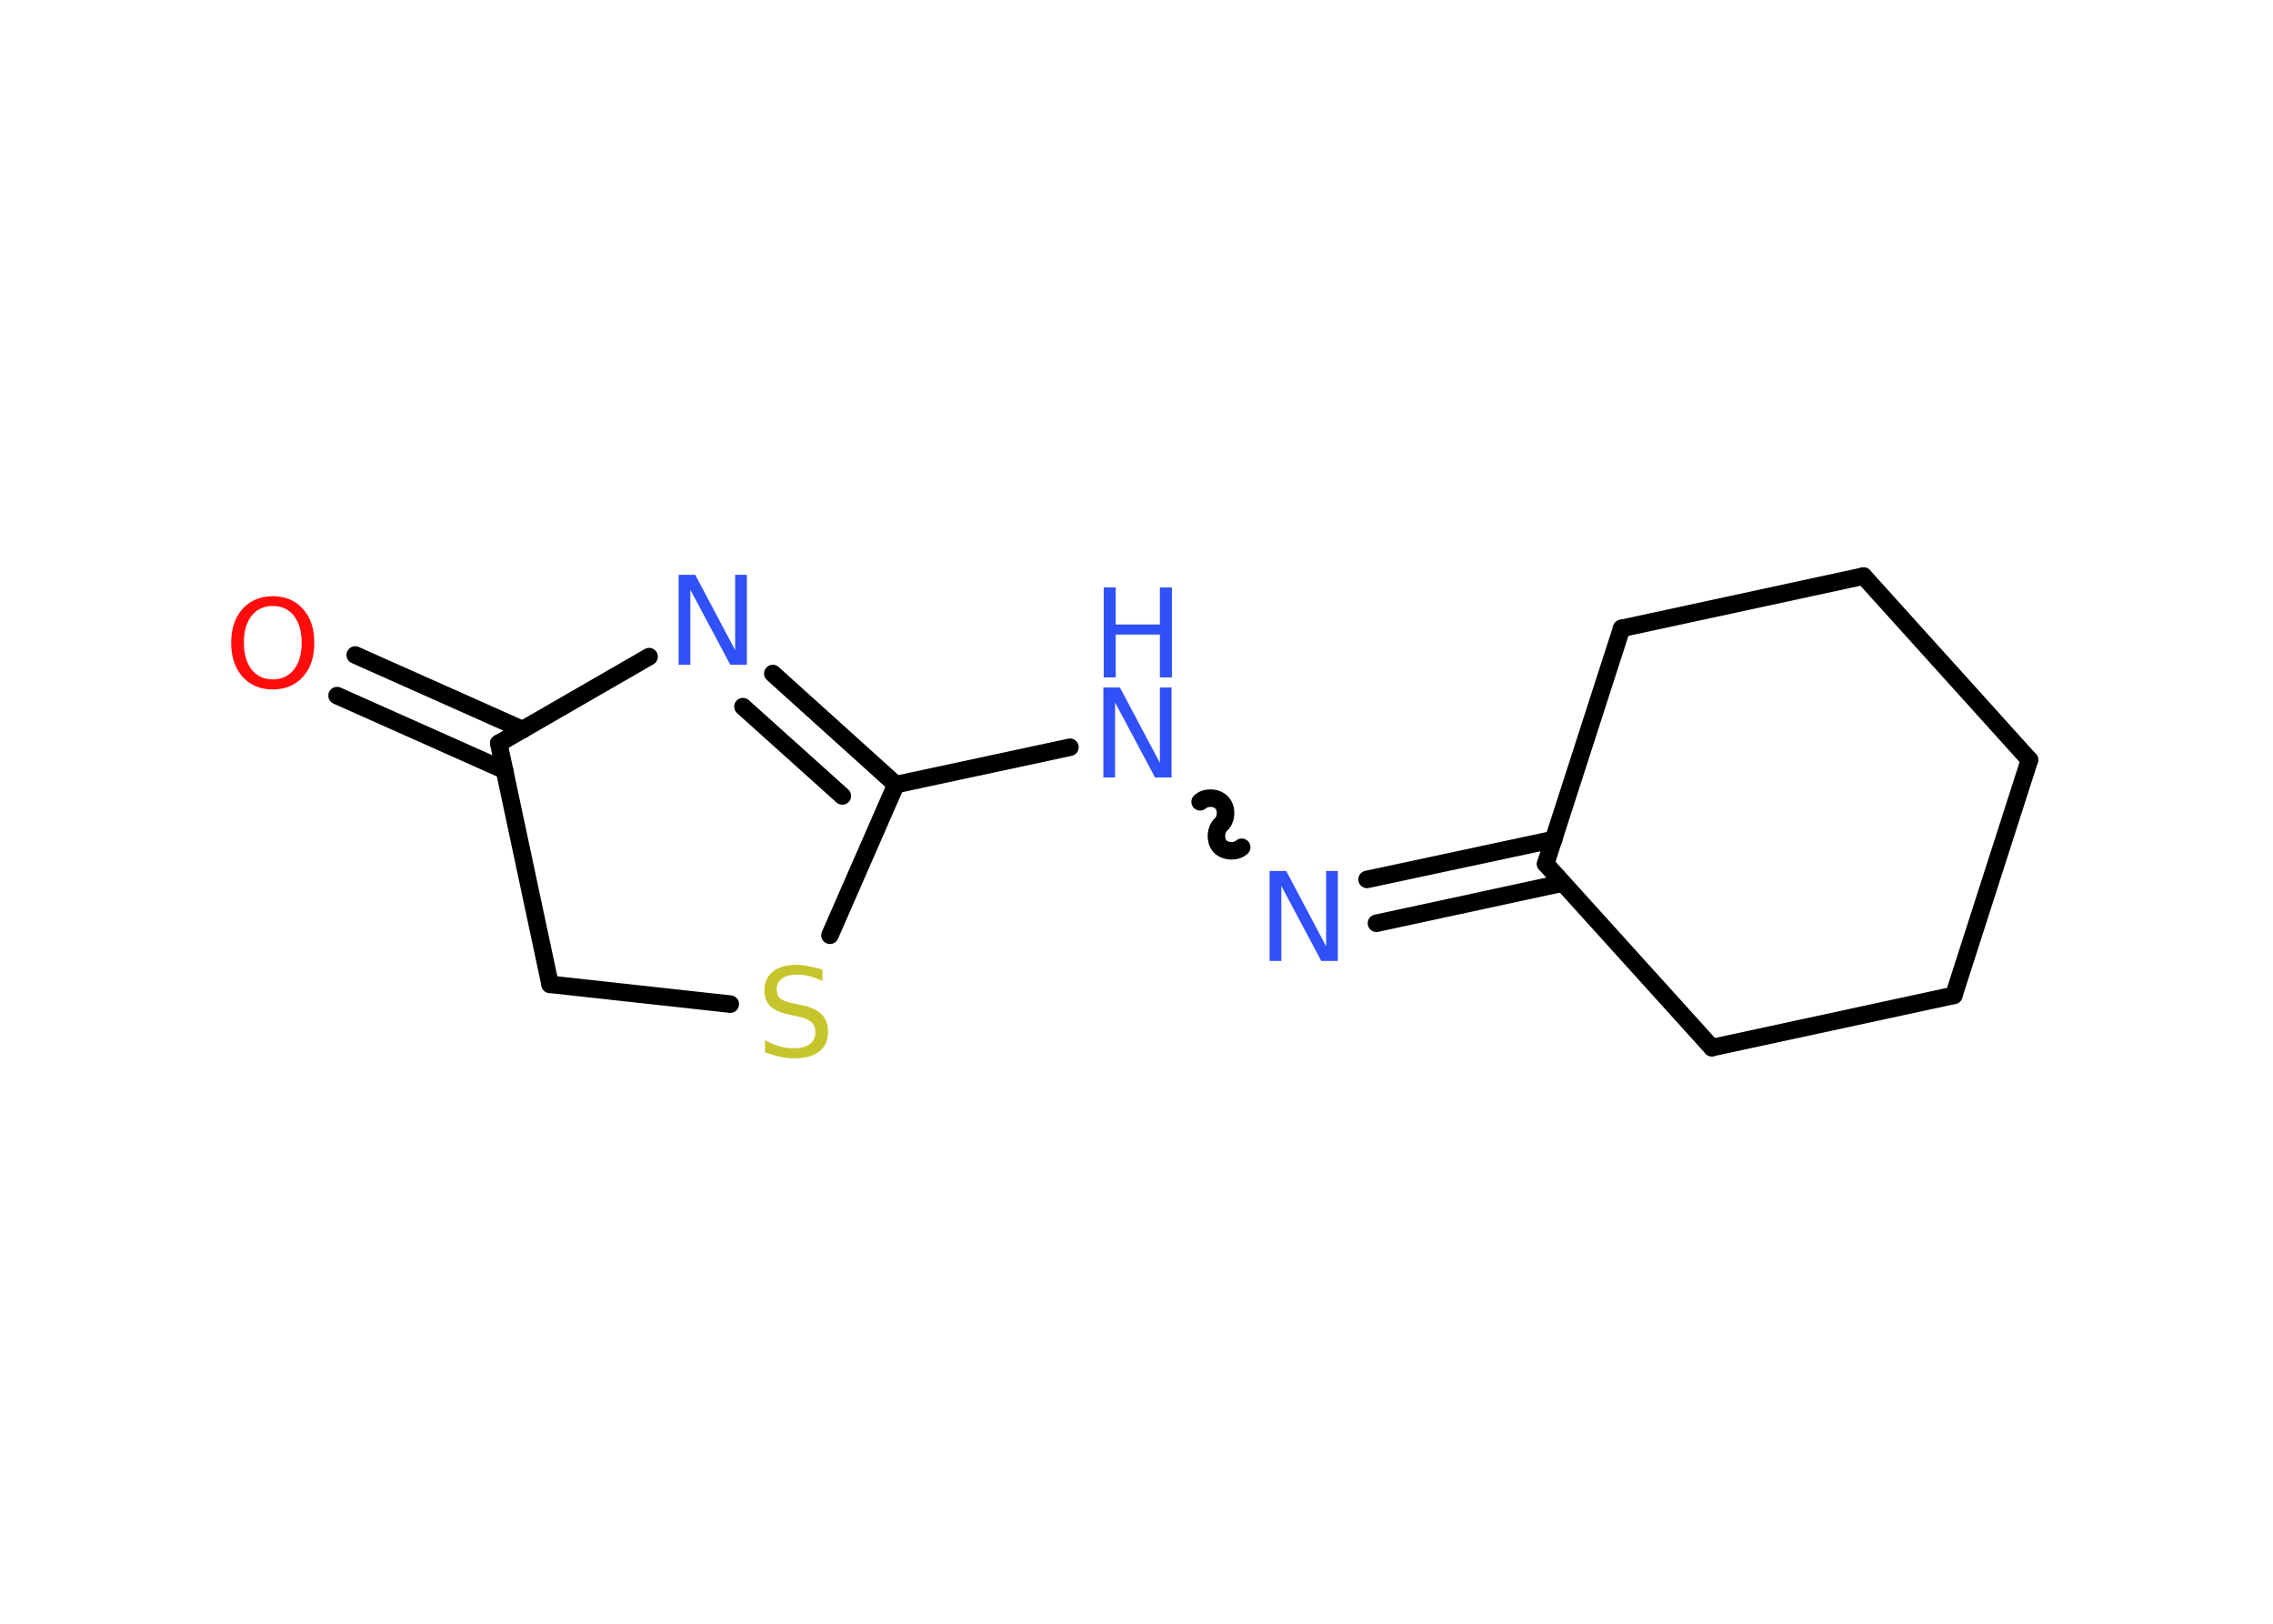<?xml version='1.0' encoding='UTF-8'?>
<!DOCTYPE svg PUBLIC "-//W3C//DTD SVG 1.1//EN" "http://www.w3.org/Graphics/SVG/1.1/DTD/svg11.dtd">
<svg version='1.2' xmlns='http://www.w3.org/2000/svg' xmlns:xlink='http://www.w3.org/1999/xlink' width='70.0mm' height='50.0mm' viewBox='0 0 70.0 50.0'>
  <desc>Generated by the Chemistry Development Kit (http://github.com/cdk)</desc>
  <g stroke-linecap='round' stroke-linejoin='round' stroke='#000000' stroke-width='.54' fill='#3050F8'>
    <rect x='.0' y='.0' width='70.0' height='50.0' fill='#FFFFFF' stroke='none'/>
    <g id='mol1' class='mol'>
      <g id='mol1bnd1' class='bond'>
        <line x1='10.94' y1='20.17' x2='16.1' y2='22.47'/>
        <line x1='10.38' y1='21.42' x2='15.54' y2='23.72'/>
      </g>
      <line id='mol1bnd2' class='bond' x1='15.36' y1='22.89' x2='16.94' y2='30.31'/>
      <line id='mol1bnd3' class='bond' x1='16.94' y1='30.31' x2='22.49' y2='30.92'/>
      <line id='mol1bnd4' class='bond' x1='25.56' y1='28.8' x2='27.59' y2='24.16'/>
      <line id='mol1bnd5' class='bond' x1='27.59' y1='24.16' x2='32.95' y2='23.01'/>
      <path id='mol1bnd6' class='bond' d='M38.24 26.09c-.18 .16 -.51 .14 -.67 -.03c-.16 -.18 -.14 -.51 .03 -.67c.18 -.16 .19 -.5 .03 -.67c-.16 -.18 -.5 -.19 -.67 -.03' fill='none' stroke='#000000' stroke-width='.54'/>
      <g id='mol1bnd7' class='bond'>
        <line x1='42.1' y1='27.08' x2='47.85' y2='25.85'/>
        <line x1='42.39' y1='28.43' x2='48.13' y2='27.19'/>
      </g>
      <line id='mol1bnd8' class='bond' x1='47.6' y1='26.6' x2='52.72' y2='32.26'/>
      <line id='mol1bnd9' class='bond' x1='52.72' y1='32.26' x2='60.17' y2='30.65'/>
      <line id='mol1bnd10' class='bond' x1='60.17' y1='30.65' x2='62.5' y2='23.4'/>
      <line id='mol1bnd11' class='bond' x1='62.5' y1='23.4' x2='57.39' y2='17.74'/>
      <line id='mol1bnd12' class='bond' x1='57.39' y1='17.74' x2='49.94' y2='19.35'/>
      <line id='mol1bnd13' class='bond' x1='47.6' y1='26.6' x2='49.94' y2='19.35'/>
      <g id='mol1bnd14' class='bond'>
        <line x1='27.59' y1='24.16' x2='23.8' y2='20.74'/>
        <line x1='25.94' y1='24.51' x2='22.88' y2='21.76'/>
      </g>
      <line id='mol1bnd15' class='bond' x1='15.36' y1='22.89' x2='19.99' y2='20.22'/>
      <path id='mol1atm1' class='atom' d='M8.4 18.66q-.41 .0 -.65 .3q-.24 .3 -.24 .83q.0 .52 .24 .83q.24 .3 .65 .3q.41 .0 .65 -.3q.24 -.3 .24 -.83q.0 -.52 -.24 -.83q-.24 -.3 -.65 -.3zM8.4 18.36q.58 .0 .93 .39q.35 .39 .35 1.04q.0 .66 -.35 1.05q-.35 .39 -.93 .39q-.58 .0 -.93 -.39q-.35 -.39 -.35 -1.05q.0 -.65 .35 -1.04q.35 -.39 .93 -.39z' stroke='none' fill='#FF0D0D'/>
      <path id='mol1atm4' class='atom' d='M25.33 29.85v.36q-.21 -.1 -.4 -.15q-.19 -.05 -.37 -.05q-.31 .0 -.47 .12q-.17 .12 -.17 .34q.0 .18 .11 .28q.11 .09 .42 .15l.23 .05q.42 .08 .62 .28q.2 .2 .2 .54q.0 .4 -.27 .61q-.27 .21 -.79 .21q-.2 .0 -.42 -.05q-.22 -.05 -.46 -.13v-.38q.23 .13 .45 .19q.22 .06 .43 .06q.32 .0 .5 -.13q.17 -.13 .17 -.36q.0 -.21 -.13 -.32q-.13 -.11 -.41 -.17l-.23 -.05q-.42 -.08 -.61 -.26q-.19 -.18 -.19 -.49q.0 -.37 .26 -.58q.26 -.21 .71 -.21q.19 .0 .39 .04q.2 .04 .41 .1z' stroke='none' fill='#C6C62C'/>
      <g id='mol1atm6' class='atom'>
        <path d='M33.99 21.17h.5l1.23 2.32v-2.32h.36v2.77h-.51l-1.23 -2.31v2.31h-.36v-2.77z' stroke='none'/>
        <path d='M33.99 18.09h.37v1.14h1.36v-1.14h.37v2.77h-.37v-1.32h-1.36v1.32h-.37v-2.77z' stroke='none'/>
      </g>
      <path id='mol1atm7' class='atom' d='M39.11 26.82h.5l1.23 2.32v-2.32h.36v2.77h-.51l-1.23 -2.31v2.31h-.36v-2.77z' stroke='none'/>
      <path id='mol1atm14' class='atom' d='M20.91 17.7h.5l1.23 2.32v-2.32h.36v2.77h-.51l-1.23 -2.31v2.31h-.36v-2.77z' stroke='none'/>
    </g>
  </g>
</svg>
